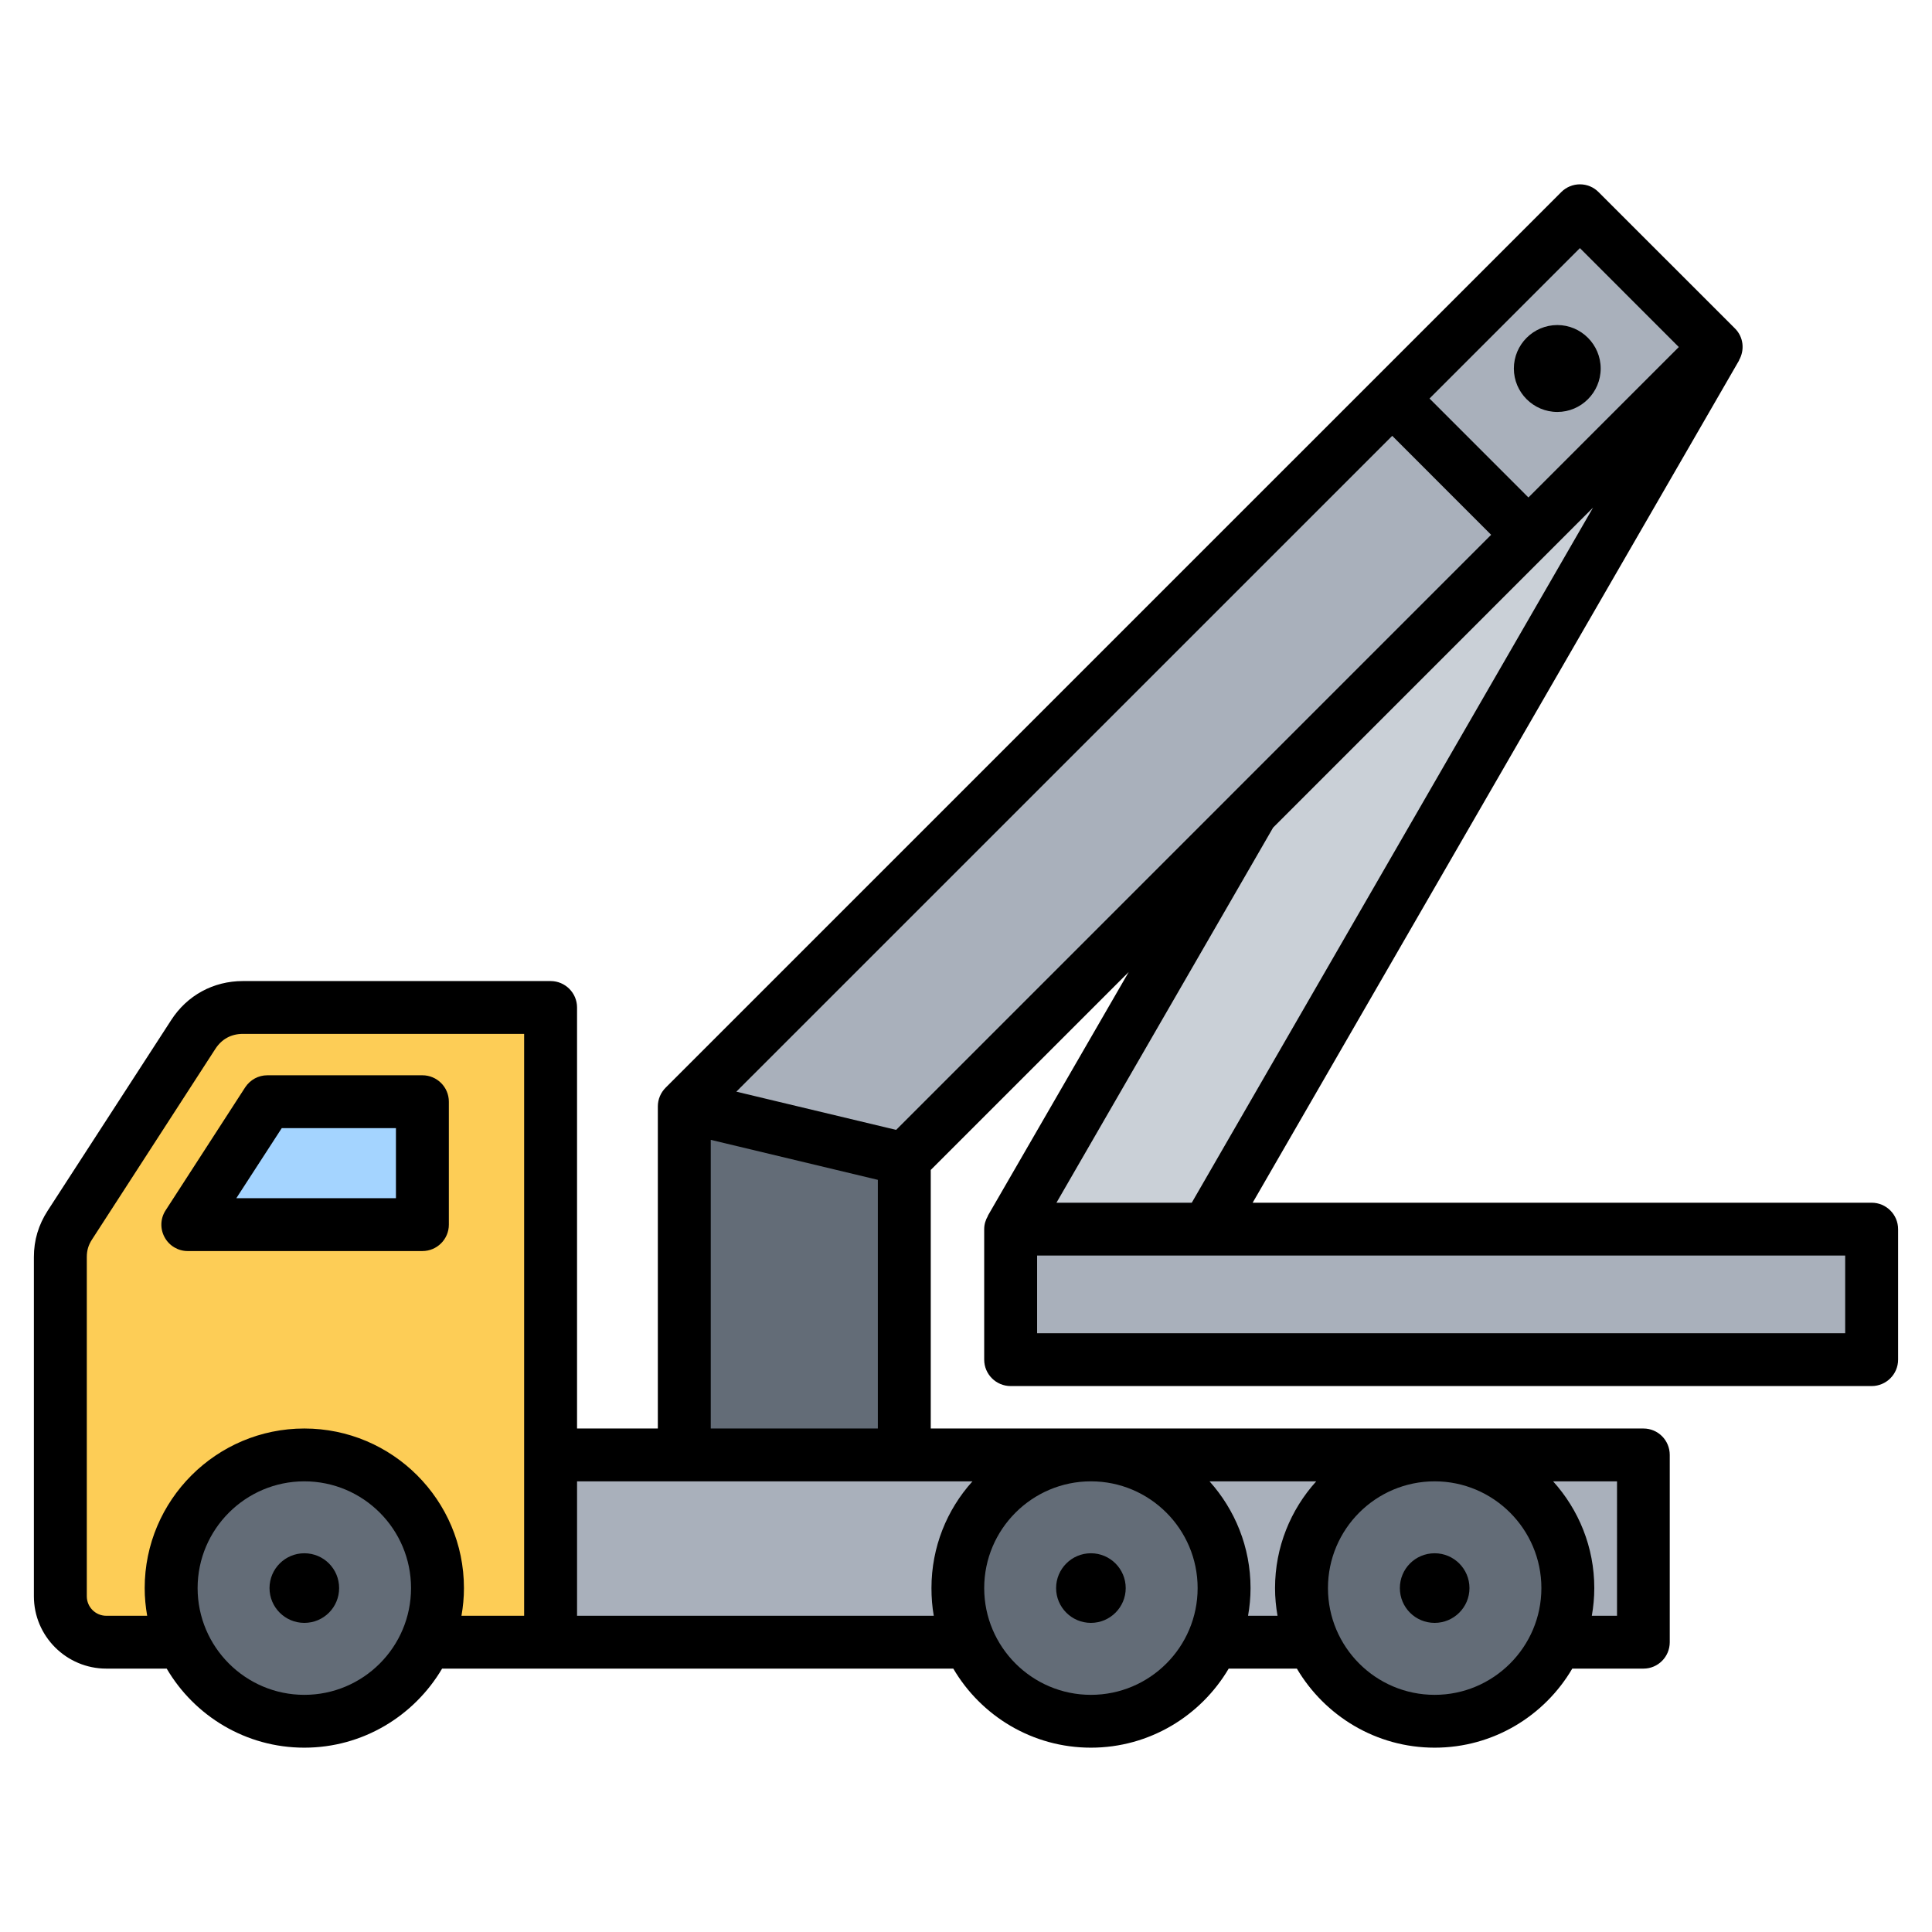 <svg id="Layer_1" enable-background="new 0 0 512 512" viewBox="0 0 512 512" xmlns="http://www.w3.org/2000/svg"><g><g><g clip-rule="evenodd" fill-rule="evenodd"><path d="m213.212 185.386h295.93v45.045h-295.93z" fill="#cad0d7" transform="matrix(.5 -.866 .866 .5 .534 416.743)"/><path d="m411.466 61.972-230.276 230.276 36.128 36.128 237.347-237.347-29.057-29.057c-3.895-3.895-10.248-3.895-14.142 0z" fill="#a9b0bb"/><path d="m239.487 306.207v88.415h-58.297v-102.374z" fill="#636c77"/><path d="m267.69 324.789h218.158c5.508 0 10 4.492 10 10v14.589c0 5.508-4.492 10-10 10h-208.159c-5.508 0-10-4.492-10-10v-24.589z" fill="#a9b0bb"/><path d="m425.369 384.622h-295.209v49.257h295.21c5.508 0 10-4.492 10-9.999v-29.258c-.001-5.508-4.493-10-10.001-10z" fill="#a9b0bb"/><g><path d="m137.008 266.047h-72.798c-5.477 0-10.185 2.56-13.161 7.157l-32.682 50.472c-1.718 2.651-2.519 5.364-2.519 8.523v89.889c0 6.7 5.465 12.165 12.165 12.165h108.995c4.814 0 8.74-3.926 8.74-8.74v-150.726c-.001-4.814-3.927-8.74-8.74-8.74z" fill="#fdcd56"/><path d="m111.788 291.01v32.585h-62.186l21.1-32.585z" fill="#a4d4ff"/></g></g><g><ellipse clip-rule="evenodd" cx="288.955" cy="419.911" fill="#636c77" fill-rule="evenodd" rx="35.29" ry="35.29" transform="matrix(.924 -.383 .383 .924 -138.697 142.542)"/></g><g><ellipse clip-rule="evenodd" cx="380.036" cy="419.911" fill="#636c77" fill-rule="evenodd" rx="35.29" ry="35.29" transform="matrix(.924 -.383 .383 .924 -131.764 177.397)"/></g><g><ellipse clip-rule="evenodd" cx="80.501" cy="419.911" fill="#636c77" fill-rule="evenodd" rx="35.29" ry="35.29" transform="matrix(.707 -.707 .707 .707 -273.344 179.912)"/></g></g><path clip-rule="evenodd" d="m412.717 109.171c6.305 0 11.482-5.17 11.482-11.51s-5.176-11.52-11.482-11.52c-6.352 0-11.528 5.18-11.528 11.52s5.176 11.51 11.528 11.51zm76.277 223.559h-214.148v20.591h214.148zm-151.612-113.399-57.407 99.399h35.856l106.345-184.21zm57.784-77.601-157.682 157.7-42.35-10.129 173.822-173.799zm-162.529 236.84v-65.9l-44.279-10.599v76.5h44.279zm195.891 13.999h-16.94c6.776 7.502 10.917 17.422 10.917 28.29 0 2.5-.235 4.95-.659 7.342h6.682zm-20.045 28.29c0-15.6-12.705-28.29-28.28-28.29-15.622 0-28.28 12.69-28.28 28.29s12.658 28.291 28.28 28.291c15.575 0 28.28-12.69 28.28-28.291zm-69.925 7.342c-.423-2.391-.659-4.841-.659-7.342 0-10.868 4.141-20.788 10.917-28.29h-28.28c6.729 7.502 10.87 17.422 10.87 28.29 0 2.5-.235 4.95-.659 7.342zm-21.174-7.342c0-15.6-12.658-28.29-28.28-28.29-15.575 0-28.28 12.69-28.28 28.29s12.705 28.291 28.28 28.291c15.622 0 28.28-12.69 28.28-28.291zm-69.924 7.342c-.424-2.391-.612-4.841-.612-7.342 0-10.868 4.094-20.788 10.87-28.29h-104.792v35.632zm-124.509-7.342c0 2.5-.235 4.95-.659 7.342h16.61v-154.211h-74.534c-3.106 0-5.6 1.37-7.294 3.971l-32.657 50.47c-.988 1.509-1.412 2.919-1.412 4.709v89.89c0 2.849 2.306 5.17 5.176 5.17h10.823c-.424-2.391-.659-4.841-.659-7.342 0-23.32 19.01-42.289 42.303-42.289 23.34.001 42.303 18.971 42.303 42.29zm-14.022 0c0 15.6-12.658 28.291-28.28 28.291-15.575 0-28.28-12.69-28.28-28.291 0-15.6 12.705-28.29 28.28-28.29 15.622 0 28.28 12.691 28.28 28.29zm269.909-315.249 39.856-39.859 26.21 26.219-39.856 39.861zm124.178 220.121v34.589c0 3.871-3.153 7-7.011 7h-228.171c-3.858 0-7.011-3.128-7.011-7v-34.589c0-1.27.376-2.461.988-3.491l-.047-.009 37.362-64.64-52.466 52.459v68.52h188.88c3.858 0 6.964 3.13 6.964 7v49.63c0 3.86-3.106 6.999-6.964 6.999h-18.87c-7.341 12.521-20.94 20.951-36.468 20.951s-29.127-8.43-36.515-20.951h-18.069c-7.388 12.521-20.987 20.951-36.515 20.951s-29.127-8.43-36.468-20.951h-135.471c-7.388 12.521-20.987 20.951-36.515 20.951s-29.127-8.43-36.468-20.951h-15.999c-10.587 0-19.198-8.598-19.198-19.169v-89.89c0-4.5 1.223-8.54 3.67-12.321l32.704-50.469c4.235-6.58 11.199-10.362 19.01-10.362h81.547c3.859 0 7.011 3.141 7.011 7.001v111.58h21.41v-85.379c0-1.851.753-3.63 2.07-4.95l237.347-237.34c1.318-1.32 3.106-2.052 4.941-2.052 1.882 0 3.623.732 4.941 2.052l36.138 36.129c2.306 2.279 2.635 5.76 1.082 8.441h.047l-128.931 223.26h164.034c3.859 0 7.011 3.141 7.011 7.001zm-422.367 85.9c5.129 0 9.223 4.13 9.223 9.229 0 5.092-4.094 9.22-9.223 9.22-5.082 0-9.223-4.128-9.223-9.22 0-5.099 4.141-9.229 9.223-9.229zm24.28-112.67v18.579h-42.302l12.046-18.579zm14.023-7.001v32.58c0 3.871-3.153 7.001-7.011 7.001h-62.207c-2.541 0-4.894-1.4-6.117-3.661-1.223-2.25-1.129-4.989.282-7.139l21.081-32.589c1.318-1.99 3.482-3.191 5.882-3.191h41.079c3.858-.001 7.011 3.13 7.011 6.999zm261.25 119.671c5.082 0 9.223 4.13 9.223 9.229 0 5.092-4.141 9.22-9.223 9.22-5.129 0-9.223-4.128-9.223-9.22.001-5.099 4.094-9.229 9.223-9.229zm-81.876 9.228c0 5.092-4.141 9.22-9.223 9.22s-9.223-4.128-9.223-9.22c0-5.098 4.141-9.229 9.223-9.229 5.082.001 9.223 4.131 9.223 9.229z" fill-rule="evenodd"/></g></svg>